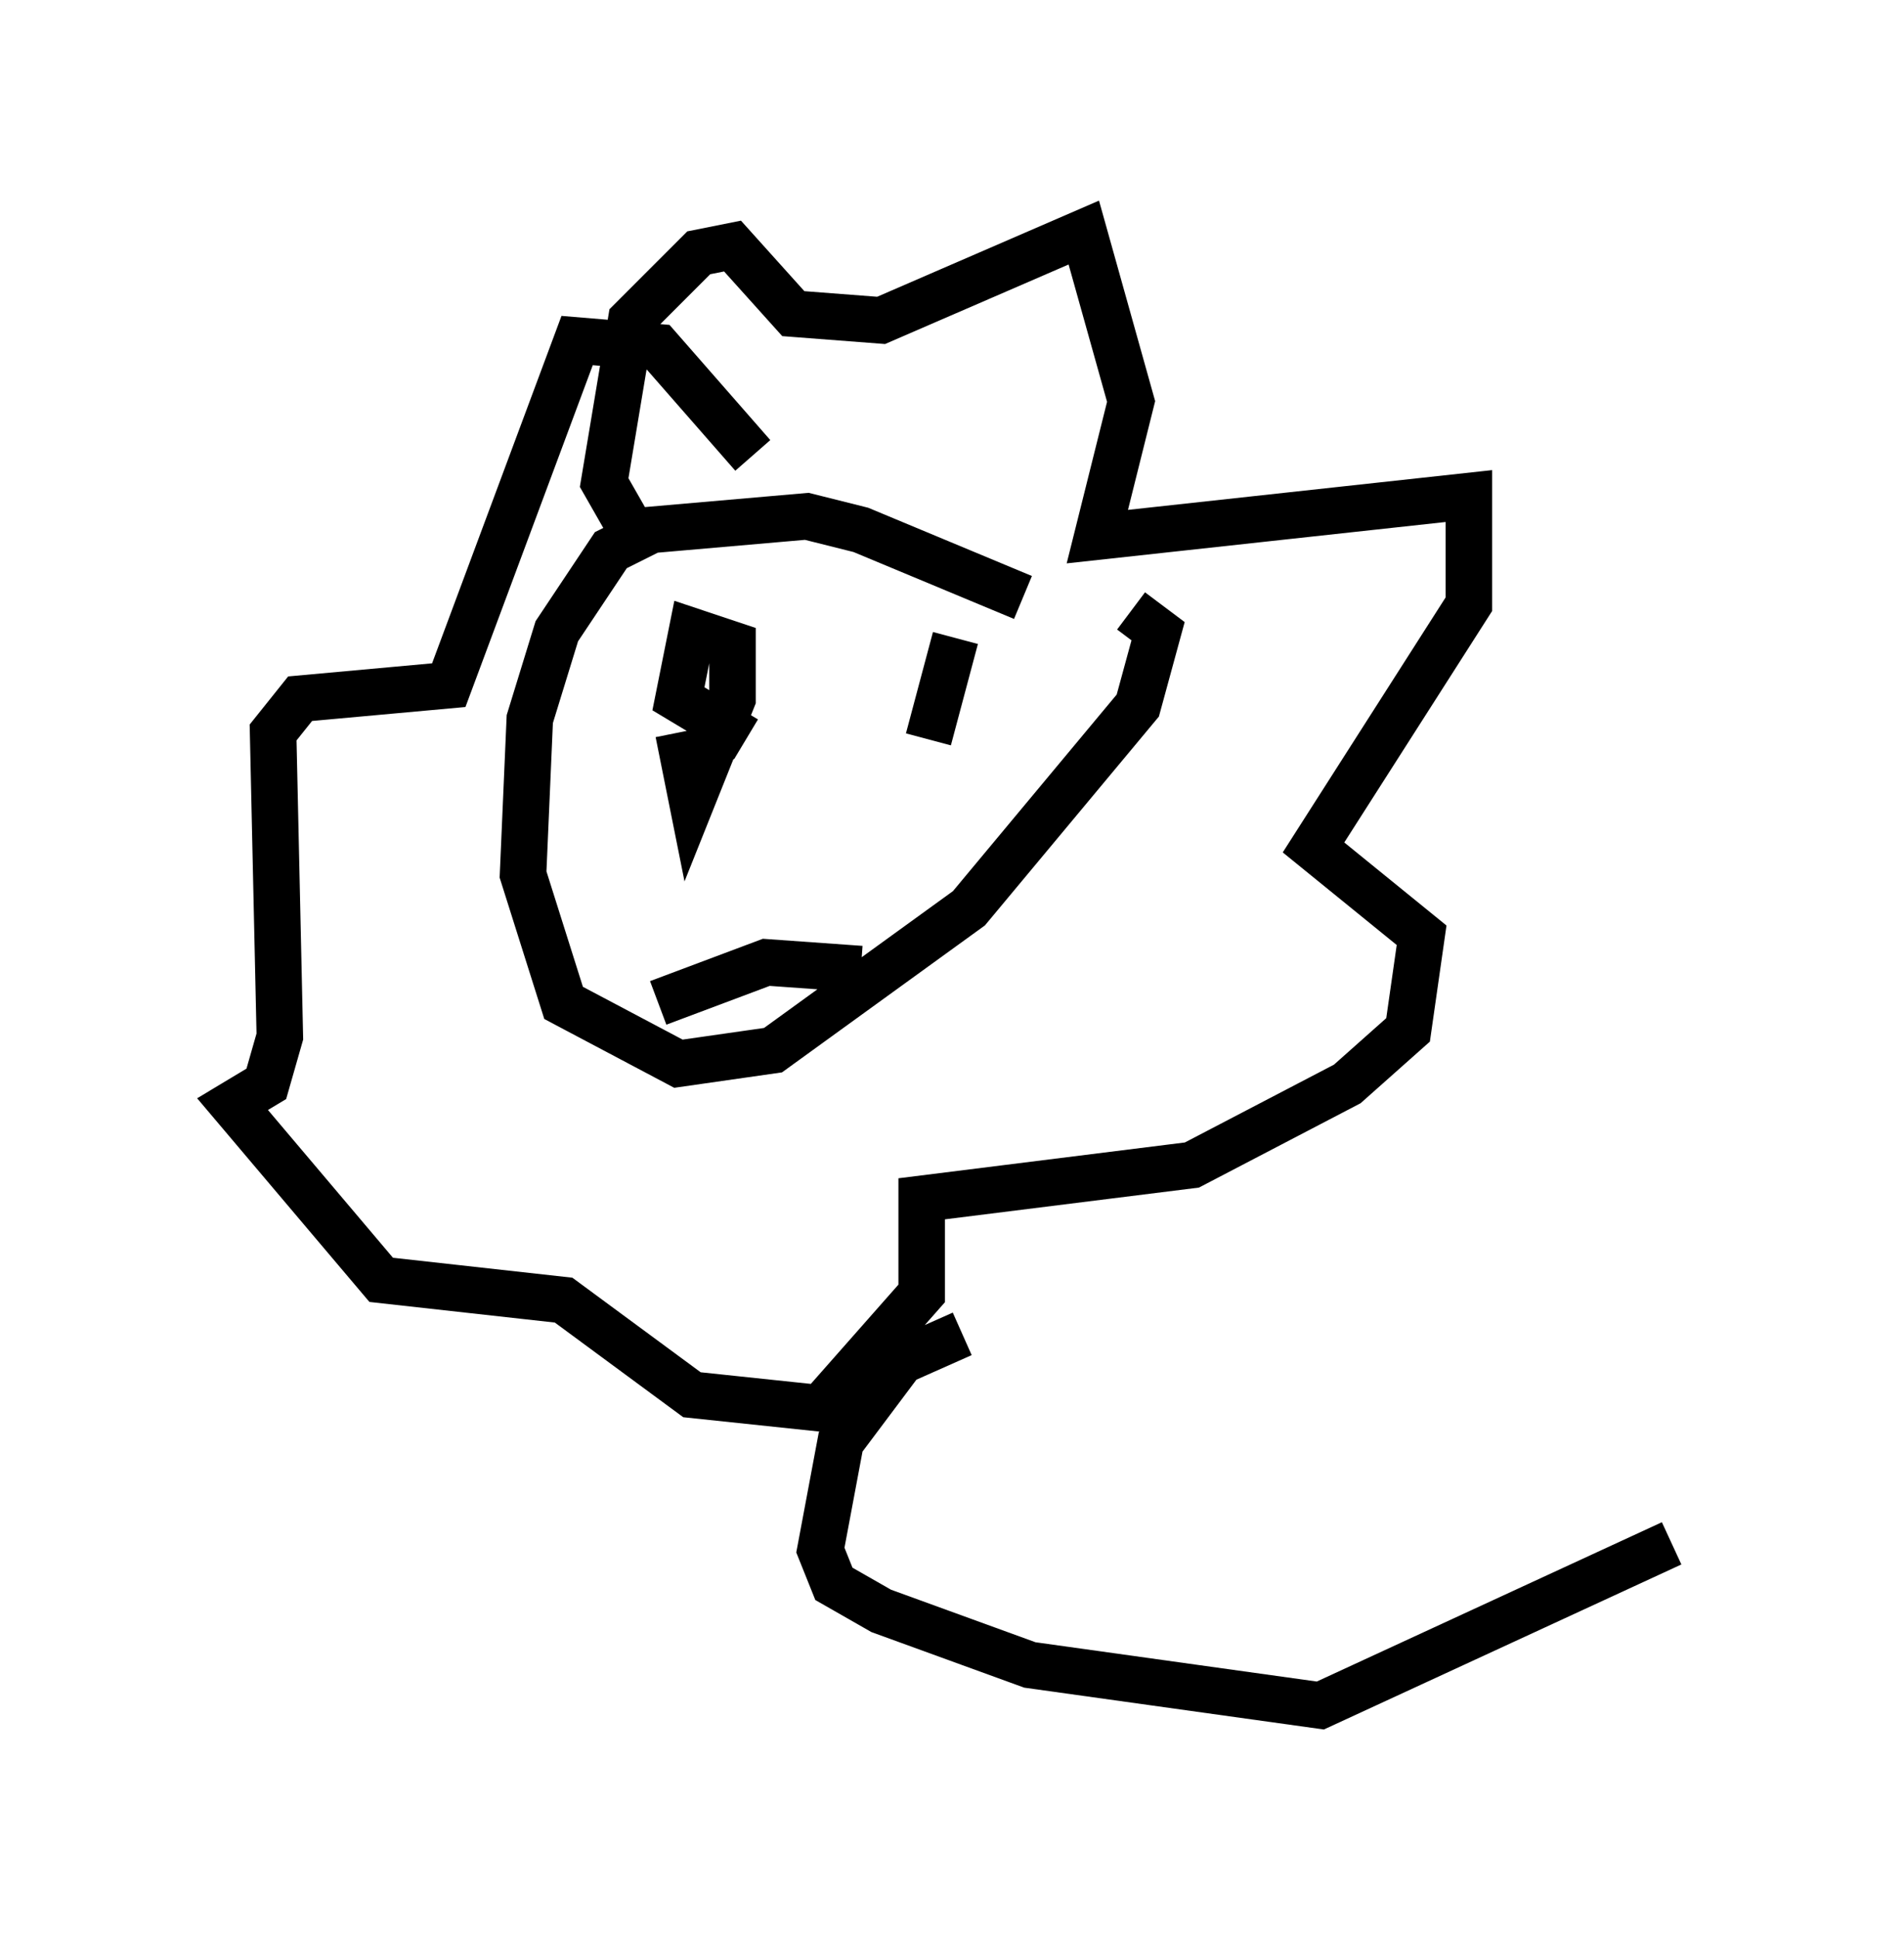 <?xml version="1.0" encoding="utf-8" ?>
<svg baseProfile="full" height="41.665" version="1.1" width="40.938" xmlns="http://www.w3.org/2000/svg" xmlns:ev="http://www.w3.org/2001/xml-events" xmlns:xlink="http://www.w3.org/1999/xlink"><defs /><rect fill="white" height="41.665" width="40.938" x="0" y="0" /><path d="M22.721, 13.86 m-0.726, -1.017 l-3.486, -1.453 -1.162, -0.291 l-3.341, 0.291 -0.872, 0.436 l-1.162, 1.743 -0.581, 1.888 l-0.145, 3.341 0.872, 2.76 l2.469, 1.307 2.034, -0.291 l4.212, -3.05 3.631, -4.358 l0.436, -1.598 -0.581, -0.436 m-9.732, 2.615 l0.291, 1.453 0.872, -2.179 l0.0, -1.162 -0.872, -0.291 l-0.291, 1.453 1.453, 0.872 m4.503, -2.179 l-0.581, 2.179 m-5.81, 5.665 l2.324, -0.872 2.034, 0.145 m-4.939, -9.441 l-0.581, -1.017 0.581, -3.486 l1.453, -1.453 0.726, -0.145 l1.307, 1.453 1.888, 0.145 l4.358, -1.888 1.017, 3.631 l-0.726, 2.905 7.989, -0.872 l0.0, 2.324 -3.341, 5.229 l2.324, 1.888 -0.291, 2.034 l-1.307, 1.162 -3.341, 1.743 l-5.81, 0.726 0.0, 2.034 l-2.179, 2.469 -2.76, -0.291 l-2.76, -2.034 -3.922, -0.436 l-3.196, -3.777 0.726, -0.436 l0.291, -1.017 -0.145, -6.536 l0.581, -0.726 3.196, -0.291 l2.76, -7.408 1.743, 0.145 l2.034, 2.324 m4.503, 18.883 l-1.307, 0.581 -1.307, 1.743 l-0.436, 2.324 0.291, 0.726 l1.017, 0.581 3.196, 1.162 l6.246, 0.872 7.553, -3.486 " fill="none" stroke="black" stroke-width="1" /></svg>